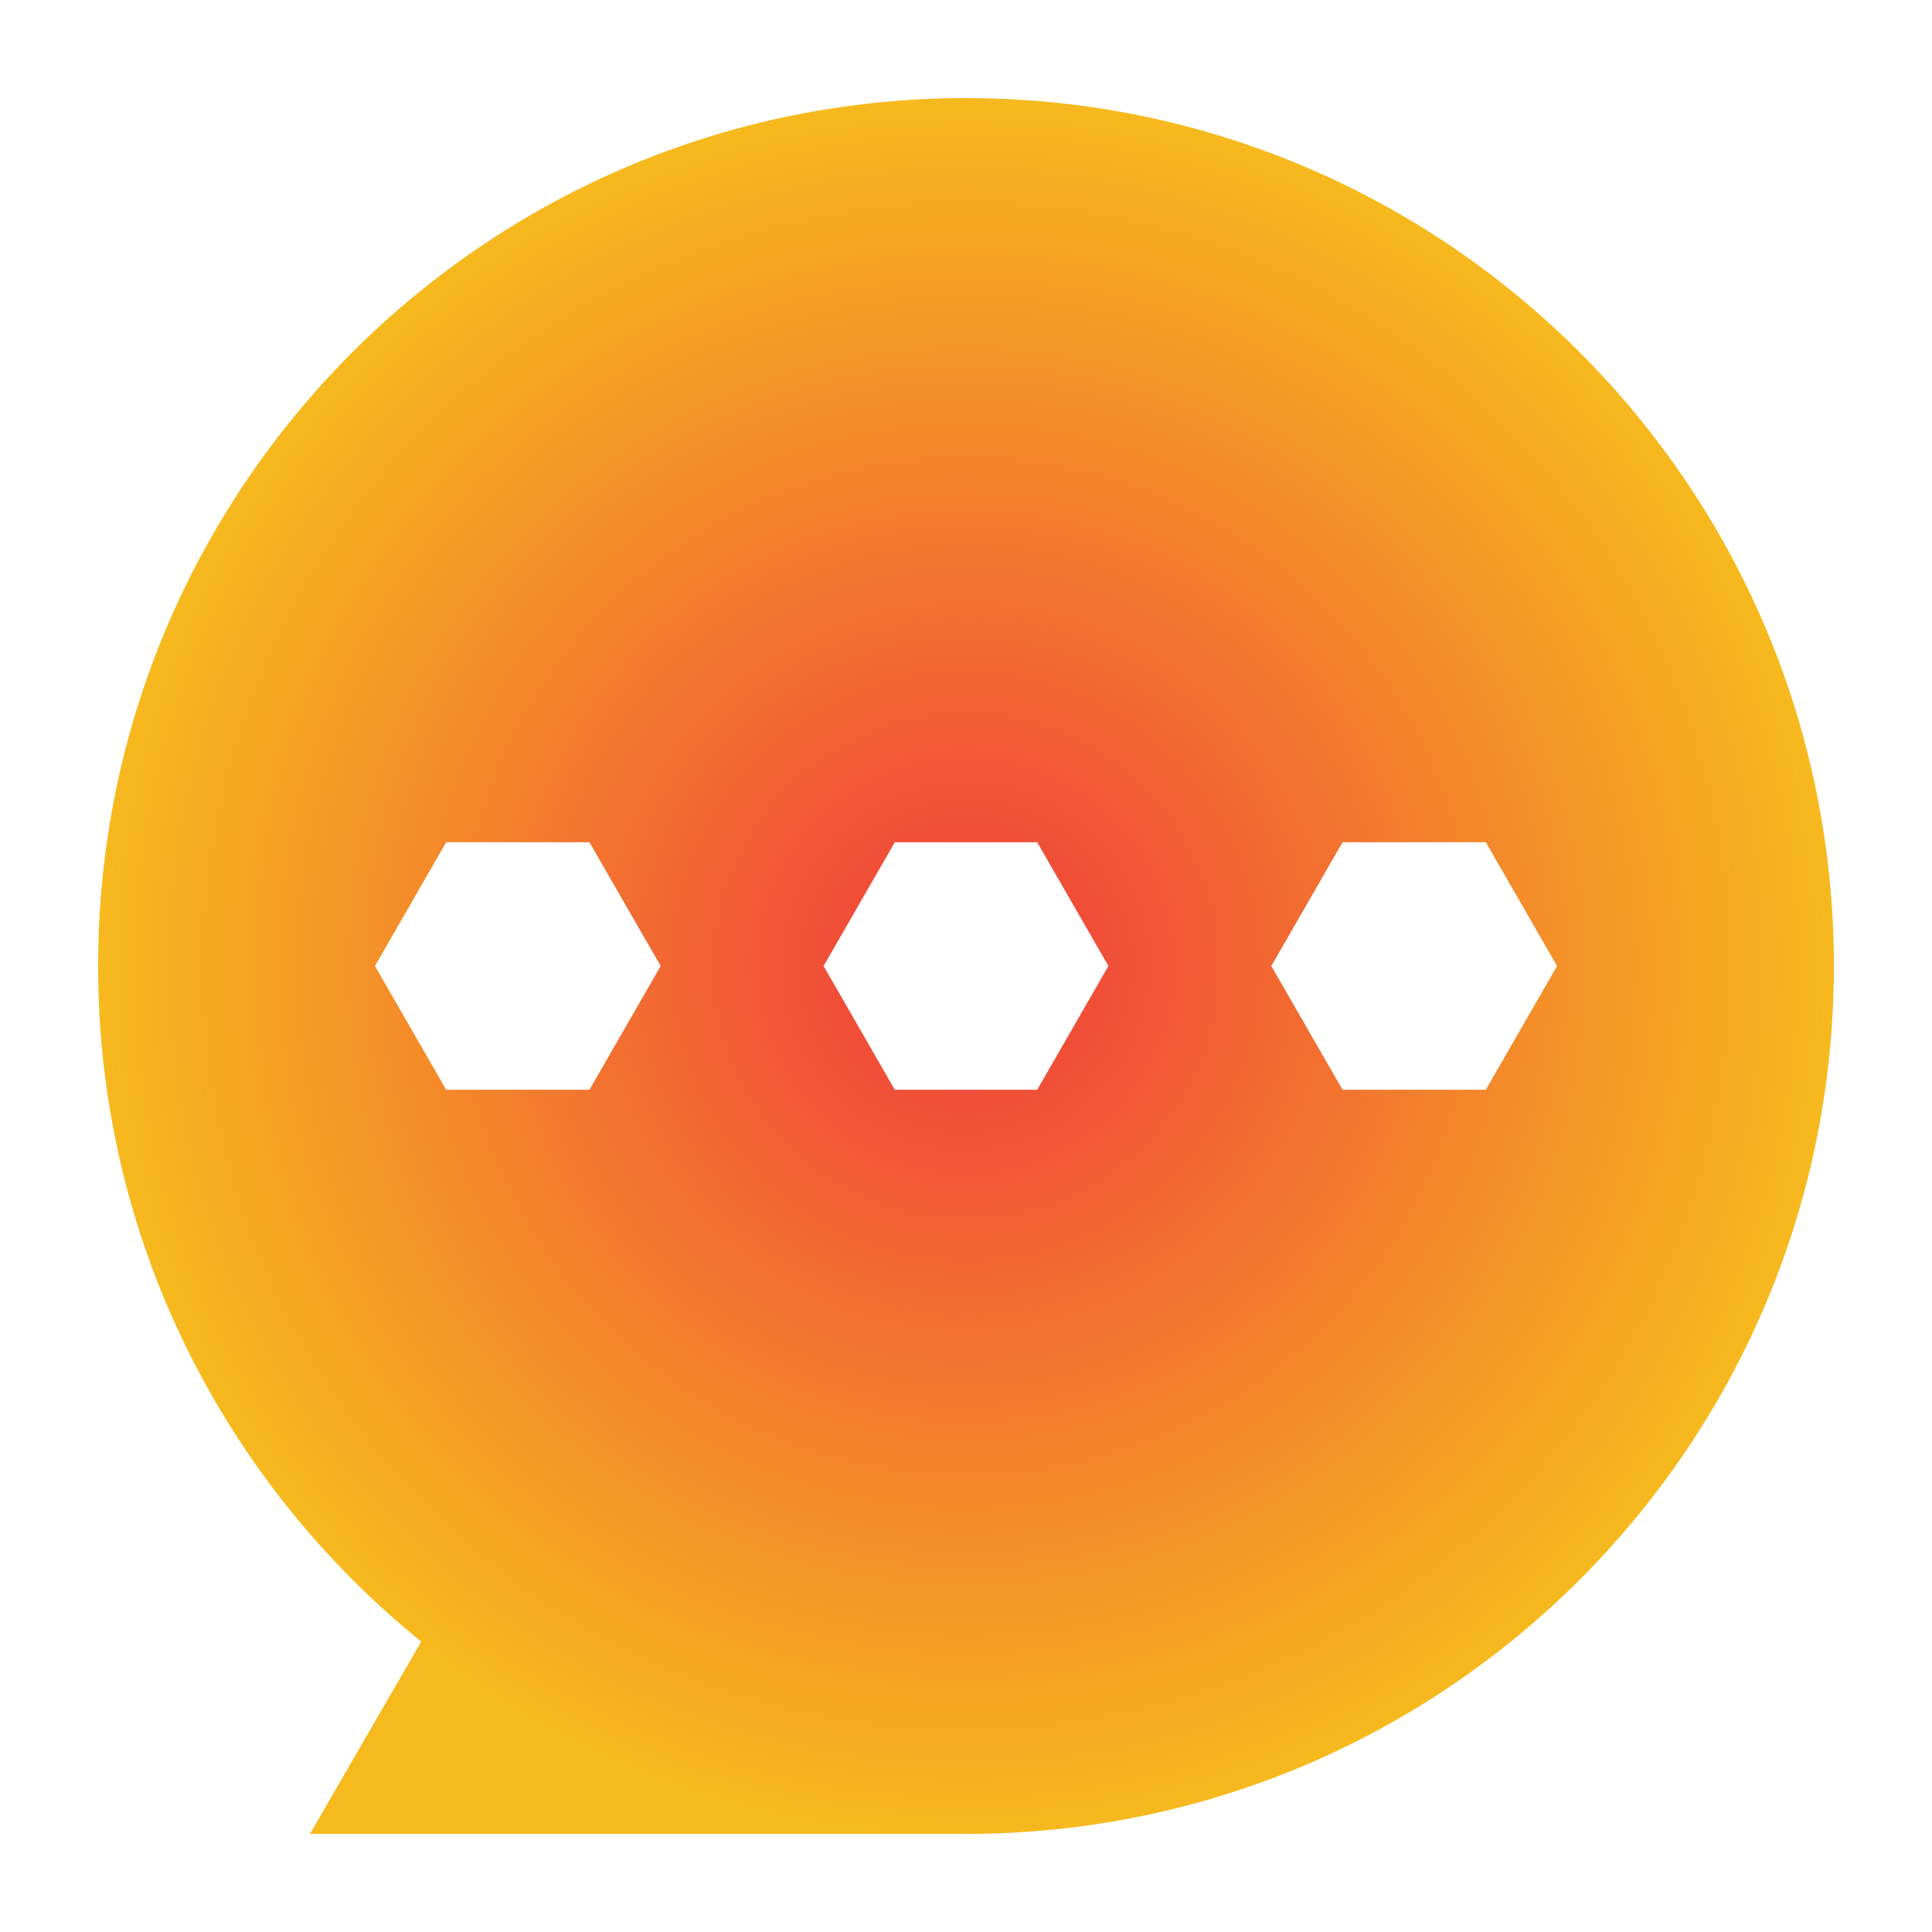 <?xml version="1.0" encoding="utf-8"?>
<!-- Generator: Adobe Illustrator 22.0.1, SVG Export Plug-In . SVG Version: 6.00 Build 0)  -->
<svg version="1.1" id="Layer_3" xmlns="http://www.w3.org/2000/svg" xmlns:xlink="http://www.w3.org/1999/xlink" x="0px" y="0px"
	 viewBox="0 0 512 512" style="enable-background:new 0 0 512 512;" xml:space="preserve">
<radialGradient id="SVGID_1_" cx="256" cy="256" r="230" gradientUnits="userSpaceOnUse">
	<stop  offset="0" style="stop-color:#F03B3D"/>
	<stop  offset="1" style="stop-color:#F6B91E"/>
</radialGradient>
<path style="fill:url(#SVGID_1_);" d="M256,26C128.851,26,26,129.087,26,256c0,72.421,33.497,136.821,85.631,179.046L82.144,486H256
	c127.149,0,230-103.087,230-230S383.149,26,256,26z M156.215,288.79h-37.979L99.364,256l18.872-32.79h37.979L175.087,256
	L156.215,288.79z M274.872,288.79h-37.744L218.256,256l18.872-32.79h37.744L293.744,256L274.872,288.79z M393.764,288.79h-37.98
	L336.913,256l18.872-32.79h37.98L412.636,256L393.764,288.79z"/>
<path style="display:none;fill:#FFFFFF;" d="M256,158.5c-53.9,0-97.5,43.7-97.5,97.5c0,30.7,14.2,58,36.3,75.9l-12.5,21.6H256
	c53.9,0,97.5-43.7,97.5-97.5S309.9,158.5,256,158.5z M266.4,262h51.7l-25.8,44.8L266.4,262z M266.4,250l25.8-44.8L318,250H266.4z
	 M288.8,199.2L288.8,199.2L288.8,199.2L288.8,199.2z M281.8,199.2L256,244l-25.8-44.8H281.8z M223.2,199.2L223.2,199.2L223.2,199.2
	L223.2,199.2z M245.6,250h-51.7l25.8-44.8L245.6,250z M193.9,262h51.7l-25.8,44.8L193.9,262z M230.2,312.8L256,268l25.8,44.8H230.2z
	"/>
</svg>
